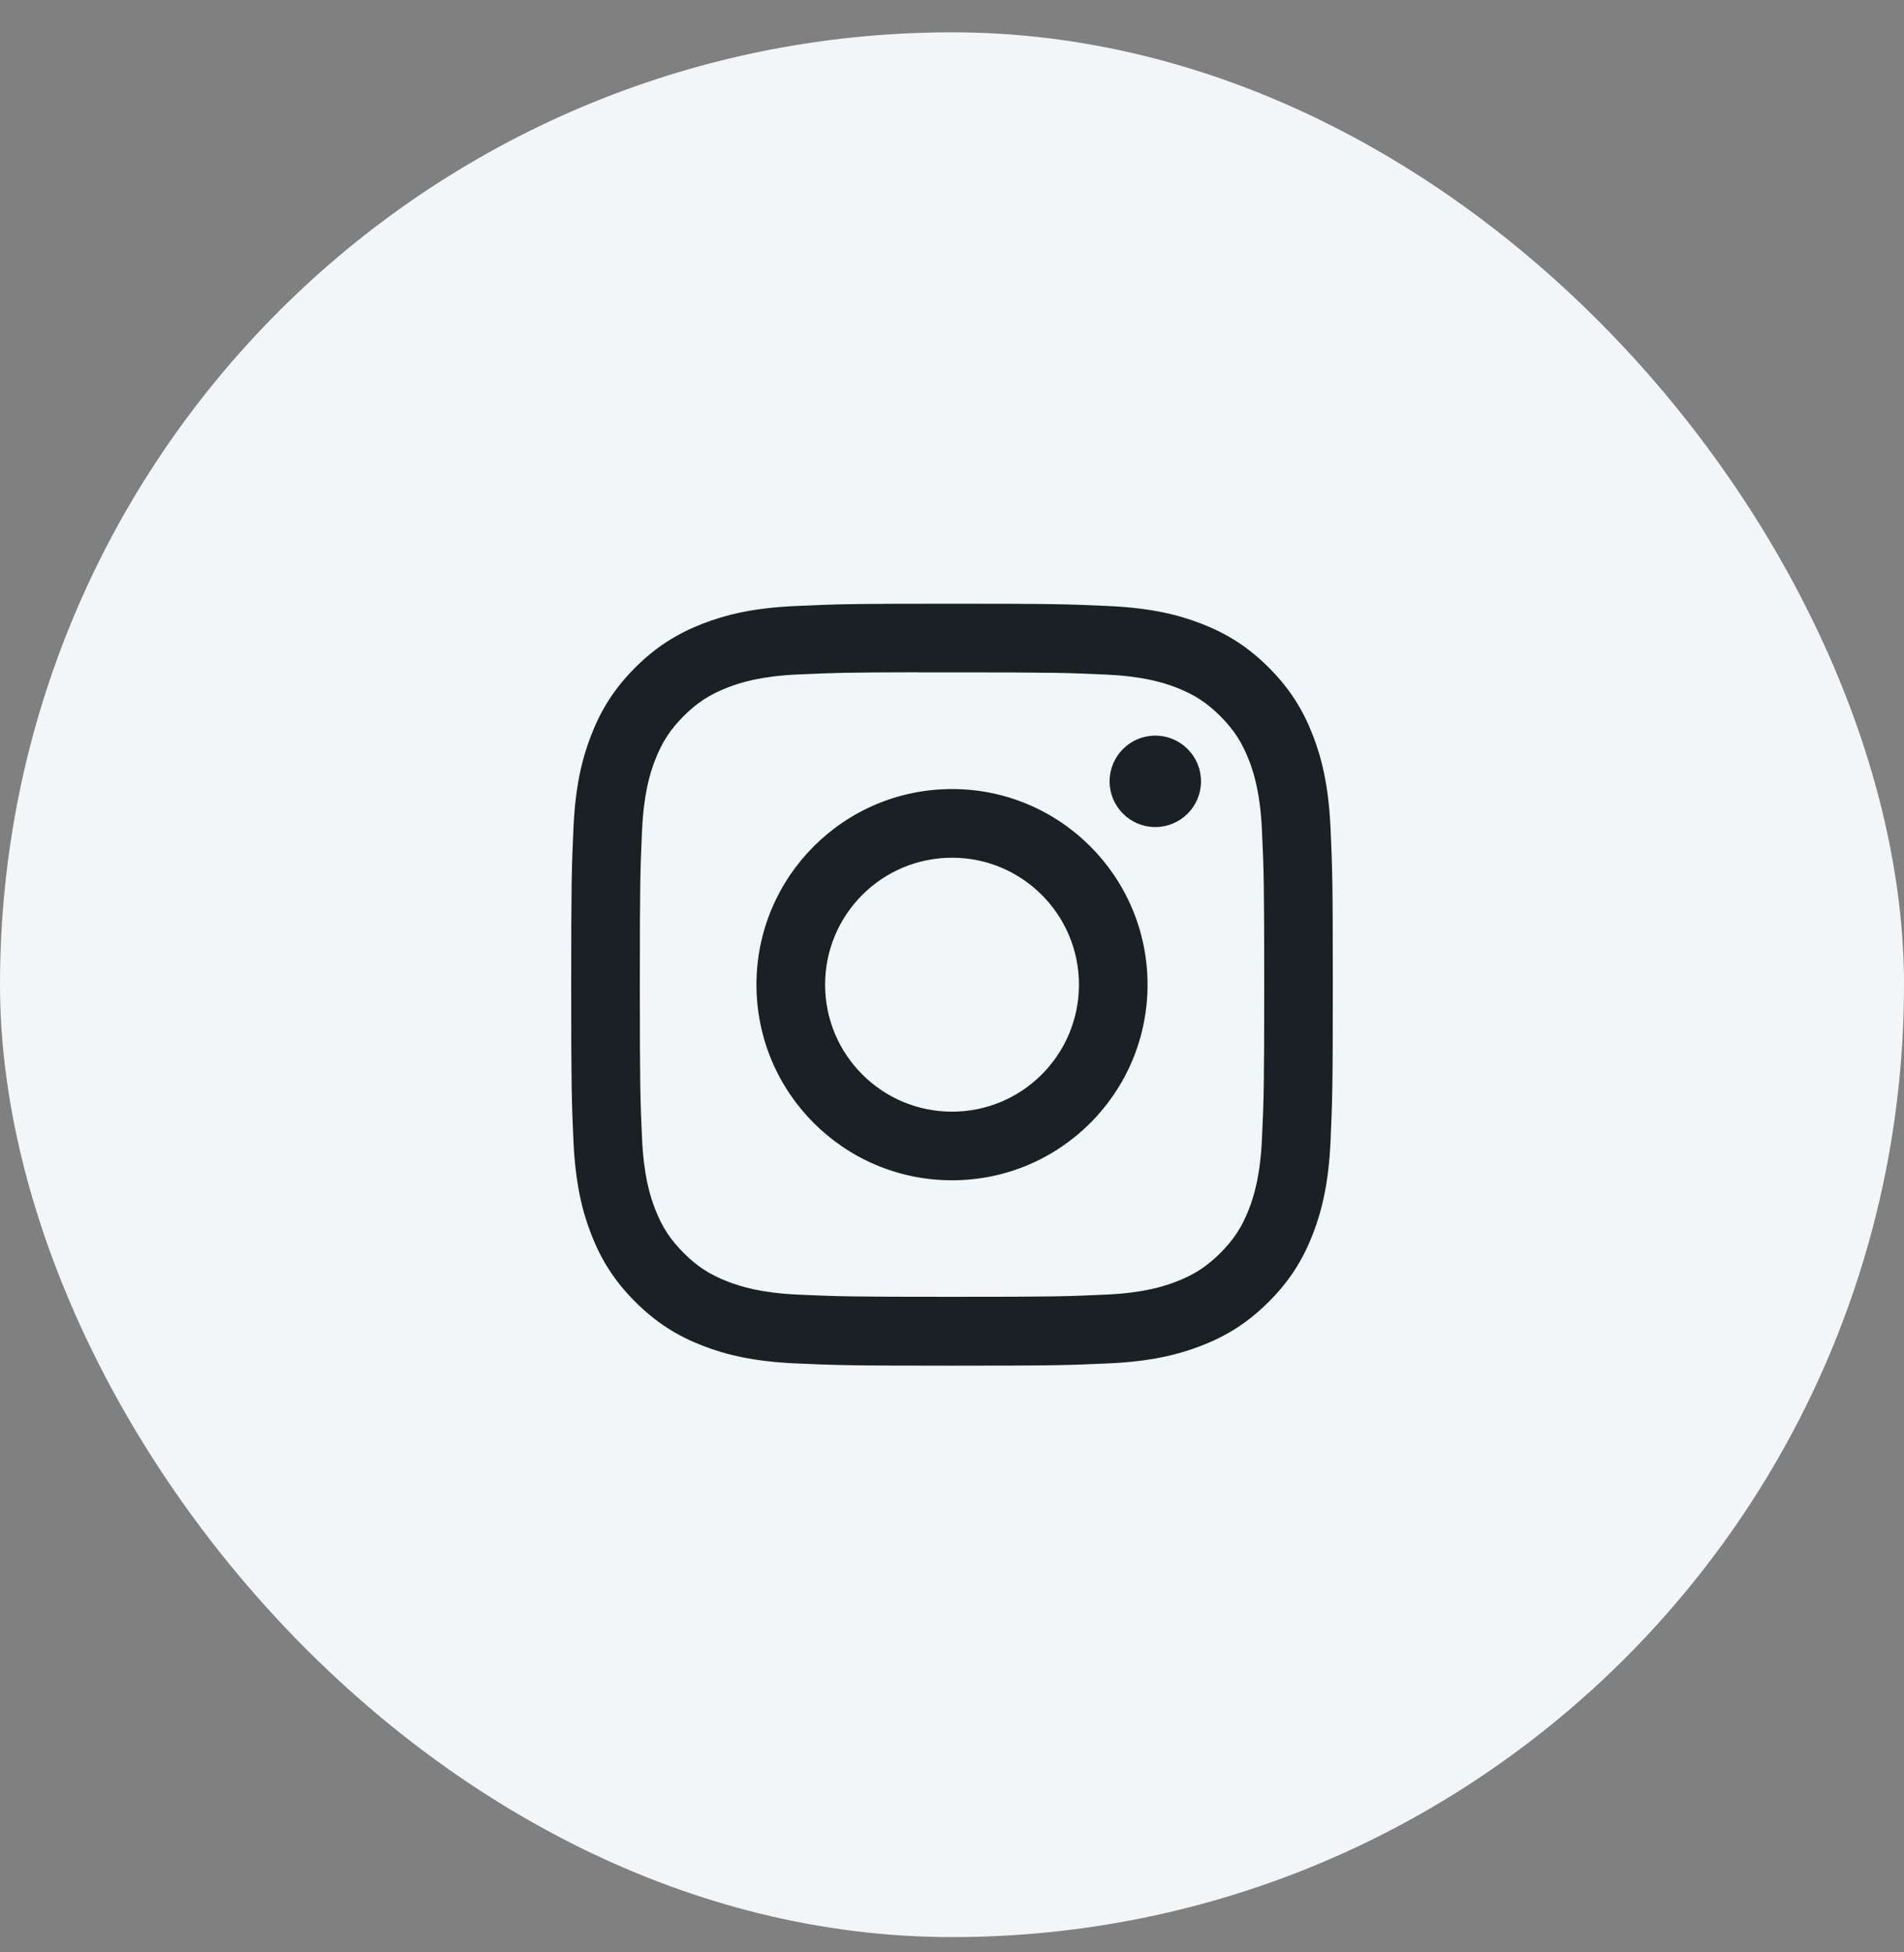 <svg width="40" height="41" viewBox="0 0 40 41" fill="none" xmlns="http://www.w3.org/2000/svg">
<rect x="0" y="0" width="40" height="41" fill="#808080" stroke="none"/>
<rect y="0.679" width="40" height="40" rx="20" fill="#F3F5F6"/>
<path d="M20.001 12.678C17.828 12.678 17.555 12.688 16.702 12.727C15.85 12.766 15.269 12.9 14.76 13.098C14.234 13.303 13.788 13.576 13.343 14.021C12.898 14.466 12.625 14.912 12.42 15.438C12.222 15.947 12.086 16.528 12.048 17.38C12.01 18.233 12 18.506 12 20.678C12 22.851 12.01 23.123 12.048 23.977C12.088 24.828 12.222 25.41 12.42 25.918C12.624 26.444 12.898 26.891 13.343 27.335C13.787 27.78 14.233 28.055 14.759 28.259C15.268 28.457 15.85 28.591 16.701 28.631C17.555 28.669 17.827 28.679 20 28.679C22.173 28.679 22.444 28.669 23.298 28.631C24.149 28.591 24.732 28.457 25.241 28.259C25.767 28.055 26.212 27.78 26.657 27.335C27.102 26.891 27.375 26.444 27.58 25.918C27.777 25.41 27.912 24.828 27.952 23.977C27.99 23.123 28 22.851 28 20.678C28 18.506 27.99 18.233 27.952 17.38C27.912 16.528 27.777 15.947 27.58 15.438C27.375 14.912 27.102 14.466 26.657 14.021C26.212 13.576 25.767 13.302 25.24 13.098C24.73 12.9 24.148 12.766 23.297 12.727C22.443 12.688 22.172 12.678 19.998 12.678H20.001ZM19.283 14.12C19.496 14.12 19.734 14.12 20.001 14.12C22.137 14.12 22.39 14.128 23.233 14.166C24.014 14.202 24.437 14.332 24.719 14.441C25.092 14.586 25.358 14.76 25.638 15.04C25.918 15.32 26.091 15.586 26.237 15.96C26.346 16.241 26.477 16.665 26.512 17.445C26.551 18.288 26.559 18.542 26.559 20.677C26.559 22.812 26.551 23.065 26.512 23.909C26.477 24.689 26.346 25.112 26.237 25.394C26.092 25.767 25.918 26.033 25.638 26.313C25.358 26.593 25.092 26.766 24.719 26.911C24.437 27.021 24.014 27.151 23.233 27.187C22.39 27.225 22.137 27.233 20.001 27.233C17.865 27.233 17.611 27.225 16.768 27.187C15.988 27.151 15.565 27.02 15.283 26.911C14.909 26.766 14.643 26.593 14.363 26.312C14.082 26.032 13.909 25.766 13.764 25.393C13.654 25.111 13.524 24.688 13.488 23.908C13.45 23.064 13.442 22.811 13.442 20.675C13.442 18.538 13.45 18.286 13.488 17.443C13.524 16.663 13.654 16.239 13.764 15.957C13.909 15.584 14.082 15.318 14.363 15.037C14.643 14.758 14.909 14.584 15.283 14.439C15.565 14.329 15.988 14.199 16.768 14.163C17.506 14.13 17.792 14.12 19.283 14.118V14.12ZM24.271 15.448C23.741 15.448 23.311 15.878 23.311 16.408C23.311 16.938 23.741 17.368 24.271 17.368C24.801 17.368 25.231 16.938 25.231 16.408C25.231 15.878 24.801 15.448 24.271 15.448V15.448ZM20.001 16.57C17.732 16.57 15.892 18.41 15.892 20.678C15.892 22.948 17.732 24.786 20.001 24.786C22.27 24.786 24.108 22.948 24.108 20.678C24.108 18.41 22.269 16.57 20.001 16.57H20.001ZM20.001 18.012C21.473 18.012 22.667 19.206 22.667 20.678C22.667 22.151 21.473 23.345 20.001 23.345C18.528 23.345 17.334 22.151 17.334 20.678C17.334 19.206 18.528 18.012 20.001 18.012Z" fill="#1A2024"/>
</svg>

